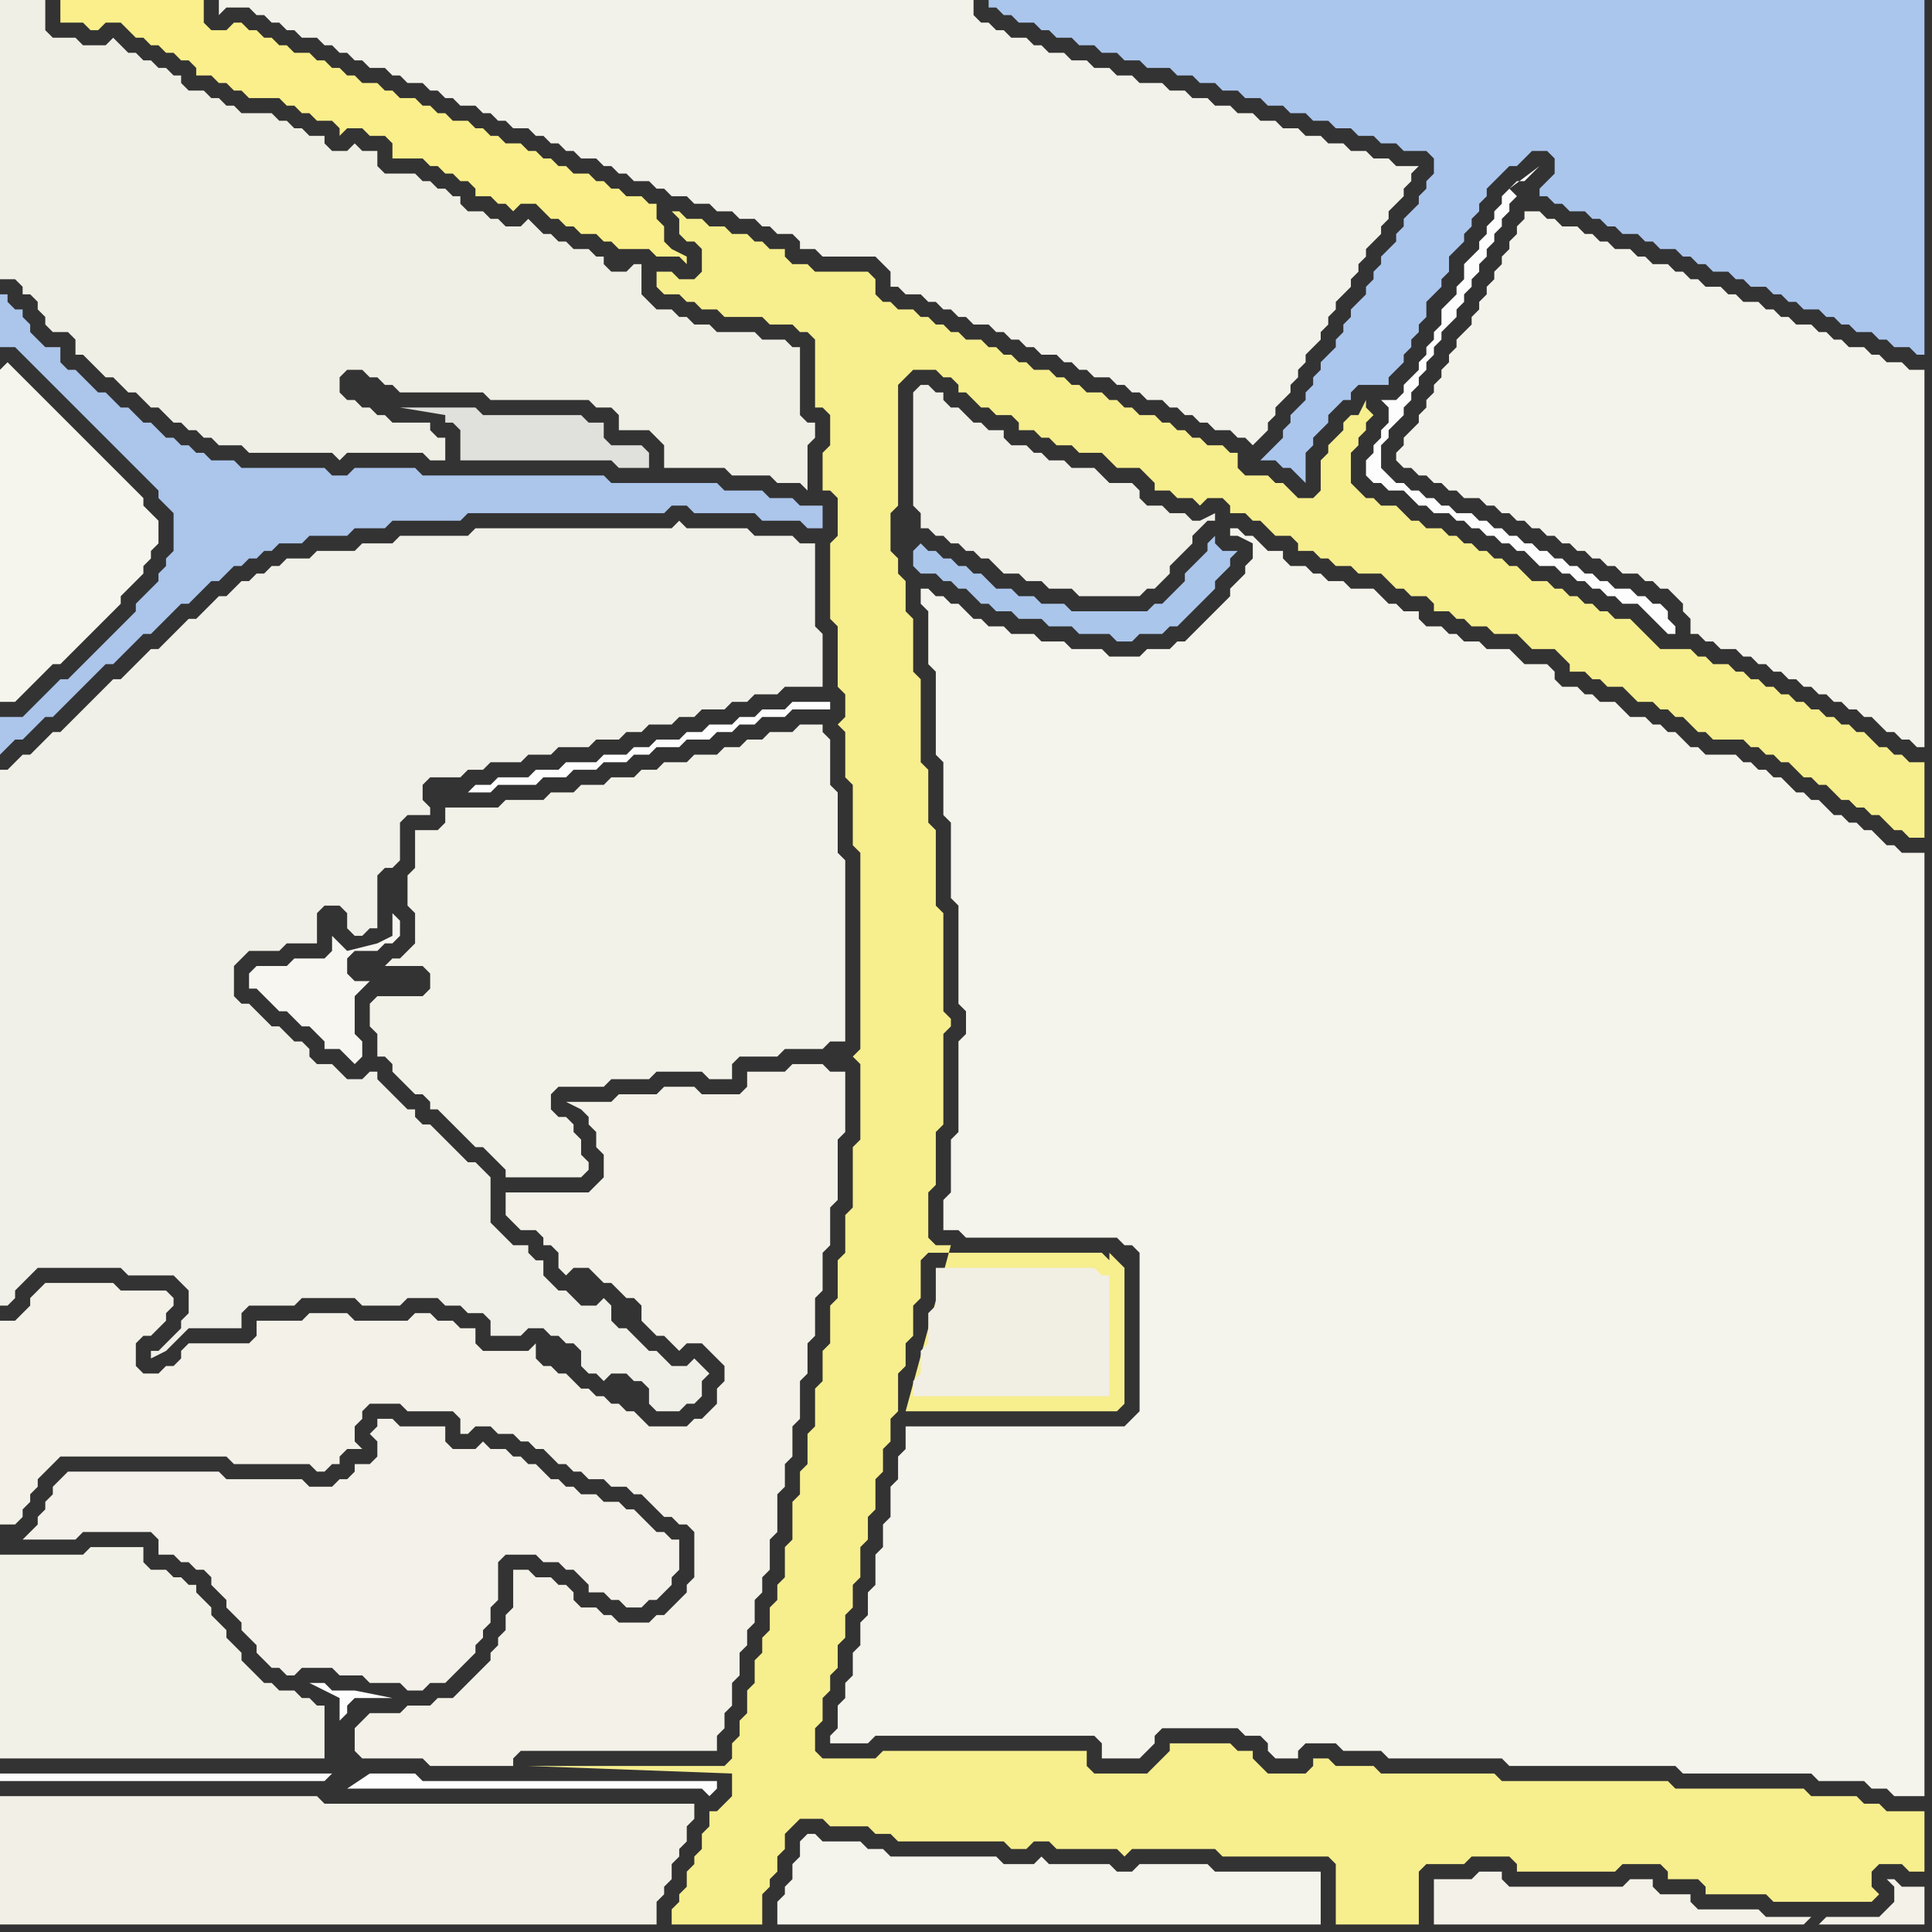 <svg width="256" height="256" xmlns="http://www.w3.org/2000/svg"><rect width="100%" height="100%" fill="#333333" stroke="none"/><script> 
var tempColor;
function hoverPath(evt){
obj = evt.target;
tempColor = obj.getAttribute("fill");
obj.setAttribute("fill","red");
//alert(tempColor);
//obj.setAttribute("stroke","red");}
function recoverPath(evt){
obj = evt.target;
obj.setAttribute("fill", tempColor);
//obj.setAttribute("stroke", tempColor);
}</script><path onmouseover="hoverPath(evt)" onmouseout="recoverPath(evt)" fill="rgb(242,241,231)" d="M  0,208l 0,25 43,0 0,-7 -1,0 -1,-1 -1,0 -1,-1 -2,0 -1,-1 -1,0 -1,-1 -1,-1 -1,-1 0,-1 -2,-2 0,-1 -1,-1 -1,-1 0,-1 -1,-1 -1,-1 0,-1 -1,0 -1,-1 -1,0 -1,-1 -2,0 -1,-1 0,-2 -7,0 -1,1 -11,0Z"/>
<path onmouseover="hoverPath(evt)" onmouseout="recoverPath(evt)" fill="rgb(243,241,233)" d="M  14,203l 6,0 1,1 0,2 2,0 1,1 1,0 1,1 1,0 1,1 0,1 1,1 1,1 0,1 1,1 1,1 0,1 1,1 1,1 0,1 1,1 1,1 1,0 1,1 1,0 1,-1 4,0 1,1 3,0 1,1 4,0 1,1 2,0 1,-1 2,0 3,-3 1,-1 0,-1 1,-1 0,-1 1,-1 0,-2 1,-1 0,-5 1,-1 4,0 1,1 2,0 1,1 1,0 1,1 1,1 0,1 2,0 1,1 1,0 1,1 2,0 1,-1 1,0 1,-1 1,-1 0,-1 1,-1 0,-4 -1,0 -1,-1 -1,0 -3,-3 -1,0 -1,-1 -2,0 -1,-1 -2,0 -1,-1 -1,0 -1,-1 -1,0 -1,-1 -1,-1 -1,0 -1,-1 -1,0 -1,-1 -2,0 -1,-1 -1,1 -3,0 -1,-1 0,-2 -6,0 -1,-1 -2,0 0,1 -1,1 1,1 0,2 -1,1 -2,0 0,1 -1,1 -1,0 -1,1 -3,0 -1,-1 -10,0 -1,-1 -20,0 -1,1 0,0 -1,1 0,1 -1,1 0,1 -1,1 0,1 -1,1 -1,1 7,0 1,-1Z"/>
<path onmouseover="hoverPath(evt)" onmouseout="recoverPath(evt)" fill="rgb(244,243,236)" d="M  106,244l 0,2 -1,1 0,2 -1,1 0,1 -1,1 0,3 72,0 0,-7 -14,0 -1,-1 -9,0 -1,1 -2,0 -1,-1 -8,0 -1,-1 -1,1 -4,0 -1,-1 -14,0 -1,-1 -2,0 -1,-1 -5,0 -1,-1 -1,0 -1,1Z"/>
<path onmouseover="hoverPath(evt)" onmouseout="recoverPath(evt)" fill="rgb(242,241,234)" d="M  108,33l 0,0 1,1 7,0 1,1 1,1 0,2 1,0 1,1 2,0 1,1 1,0 1,1 1,0 1,1 1,0 1,1 2,0 1,1 1,0 1,1 1,0 1,1 1,0 1,1 2,0 1,1 1,0 1,1 1,0 1,1 2,0 1,1 1,0 1,1 1,0 1,1 2,0 1,1 1,0 1,1 1,0 1,1 1,0 1,1 2,0 1,1 1,0 1,1 1,-1 1,-1 0,-1 1,-1 0,-1 1,-1 1,-1 0,-1 1,-1 0,-1 1,-1 0,-1 1,-1 1,-1 0,-1 1,-1 0,-1 1,-1 0,-1 1,-1 1,-1 0,-1 1,-1 0,-1 1,-1 0,-1 1,-1 1,-1 0,-1 1,-1 0,-1 1,-1 1,-1 0,-1 1,-1 0,-1 1,-1 -3,0 -1,-1 -2,0 -1,-1 -2,0 -1,-1 -2,0 -1,-1 -2,0 -1,-1 -2,0 -1,-1 -2,0 -1,-1 -2,0 -1,-1 -2,0 -1,-1 -2,0 -1,-1 -2,0 -1,-1 -3,0 -1,-1 -2,0 -1,-1 -2,0 -1,-1 -2,0 -1,-1 -2,0 -1,-1 -1,0 -1,-1 -2,0 -1,-1 -1,0 -1,-1 -1,0 -1,-1 0,-2 -100,0 0,2 1,-1 3,0 1,1 1,0 1,1 1,0 1,1 1,0 1,1 2,0 1,1 1,0 1,1 1,0 1,1 1,0 1,1 2,0 1,1 1,0 1,1 2,0 1,1 1,0 1,1 1,0 1,1 2,0 1,1 1,0 1,1 1,0 1,1 2,0 1,1 1,0 1,1 1,0 1,1 1,0 1,1 2,0 1,1 1,0 1,1 1,0 1,1 2,0 1,1 1,0 1,1 2,0 1,1 2,0 1,1 2,0 1,1 2,0 1,1 1,0 1,1 2,0 1,1 0,1Z"/>
<path onmouseover="hoverPath(evt)" onmouseout="recoverPath(evt)" fill="rgb(240,239,232)" d="M  121,56l 0,11 1,1 0,2 1,0 1,1 1,0 1,1 1,0 1,1 1,0 1,1 1,0 1,1 1,1 2,0 1,1 2,0 1,1 3,0 1,1 8,0 1,-1 1,0 1,-1 1,-1 0,-1 1,-1 1,-1 1,-1 0,-1 1,-1 1,-1 1,0 0,-1 -2,1 -1,0 -1,-1 -2,0 -1,-1 -2,0 -1,-1 0,-1 -1,-1 -3,0 -1,-1 -1,-1 -3,0 -1,-1 -2,0 -1,-1 -1,0 -1,-1 -2,0 -1,-1 0,-1 -2,0 -1,-1 -1,0 -1,-1 -1,-1 -1,0 -1,-1 0,-1 -1,0 -1,-1 -1,0 -1,1Z"/>
<path onmouseover="hoverPath(evt)" onmouseout="recoverPath(evt)" fill="rgb(245,244,237)" d="M  0,49l 0,44 2,0 1,-1 0,0 1,-1 1,-1 1,-1 1,-1 1,0 2,-2 1,-1 5,-5 0,-1 1,-1 1,-1 1,-1 0,-1 1,-1 0,-1 1,-1 0,-3 -1,-1 0,0 -1,-1 0,-1 -1,-1 -5,-5 -1,-1 -2,-2 -1,-1 -1,-1 -1,-1 -1,-1 -2,-2 -1,-1 -1,-1 -1,-1 -1,1Z"/>
<path onmouseover="hoverPath(evt)" onmouseout="recoverPath(evt)" fill="rgb(171,197,235)" d="M  0,97l 0,3 1,-1 0,0 1,-1 1,0 1,-1 2,-2 1,0 1,-1 1,-1 1,-1 1,-1 1,-1 1,-1 1,-1 1,0 1,-1 1,-1 1,-1 1,-1 1,0 1,-1 1,-1 1,-1 1,-1 1,0 1,-1 1,-1 1,-1 1,0 1,-1 1,-1 1,0 1,-1 1,0 1,-1 1,0 1,-1 3,0 1,-1 5,0 1,-1 4,0 1,-1 9,0 1,-1 26,0 1,-1 2,0 1,1 8,0 1,1 5,0 1,1 2,0 0,-3 -3,0 -1,-1 -3,0 -1,-1 -5,0 -1,-1 -14,0 -1,-1 -24,0 -1,-1 -8,0 -1,1 -2,0 -1,-1 -11,0 -1,-1 -3,0 -1,-1 -1,0 -1,-1 -1,0 -1,-1 -1,0 -1,-1 -1,-1 -1,0 -1,-1 -1,-1 -1,0 -1,-1 -1,-1 -1,0 -1,-1 -1,-1 -1,-1 -1,0 -1,-1 0,-2 -2,0 -1,-1 -1,-1 0,-1 -1,-1 0,-1 -1,0 -1,-1 0,-1 -1,0 0,7 2,0 1,1 1,1 1,1 1,1 1,1 1,1 1,1 1,1 1,1 1,1 1,1 1,1 1,1 1,1 1,1 1,1 1,1 1,1 1,1 0,1 1,1 1,1 0,5 -1,1 0,1 -1,1 0,1 -1,1 -1,1 -1,1 0,1 -1,1 -1,1 -4,4 -1,1 -1,1 -1,1 -1,0 -1,1 -1,1 -1,1 -1,1 -1,1 -3,0Z"/>
<path onmouseover="hoverPath(evt)" onmouseout="recoverPath(evt)" fill="rgb(250,239,138)" d="M  9,0l -1,0 0,3 3,0 1,1 1,0 1,-1 2,0 1,1 1,1 1,0 1,1 1,0 1,1 1,0 1,1 1,0 1,1 0,1 2,0 1,1 1,0 1,1 1,0 1,1 4,0 1,1 1,0 1,1 1,0 1,1 2,0 1,1 0,1 1,-1 2,0 1,1 2,0 1,1 0,2 4,0 1,1 1,0 1,1 1,0 1,1 1,0 1,1 0,1 2,0 1,1 1,0 1,1 1,-1 2,0 1,1 1,1 1,0 1,1 1,0 1,1 2,0 1,1 1,0 1,1 4,0 1,1 3,0 1,1 0,-1 -2,-1 0,0 -1,-1 0,-2 -1,-1 0,-2 -1,0 -1,-1 -2,0 -1,-1 -1,0 -1,-1 -1,0 -1,-1 -2,0 -1,-1 -1,0 -1,-1 -1,0 -1,-1 -1,0 -1,-1 -2,0 -1,-1 -1,0 -1,-1 -1,0 -1,-1 -2,0 -1,-1 -1,0 -1,-1 -1,0 -1,-1 -2,0 -1,-1 -1,0 -1,-1 -2,0 -1,-1 -1,0 -1,-1 -1,0 -1,-1 -1,0 -1,-1 -2,0 -1,-1 -1,0 -1,-1 -1,0 -1,-1 -1,0 -1,-1 -1,0 -1,1 -2,0 -1,-1 0,-3Z"/>
<path onmouseover="hoverPath(evt)" onmouseout="recoverPath(evt)" fill="rgb(241,240,232)" d="M  31,128l 0,0 1,-1 1,-1 4,0 1,-1 4,0 0,-4 1,-1 2,0 1,1 0,2 1,1 1,0 1,-1 1,0 0,-7 1,-1 1,0 1,-1 0,-5 1,-1 3,0 0,-1 -1,-1 0,-2 1,-1 4,0 1,-1 2,0 1,-1 4,0 1,-1 3,0 1,-1 4,0 1,-1 3,0 1,-1 2,0 1,-1 3,0 1,-1 2,0 1,-1 3,0 1,-1 2,0 1,-1 3,0 1,-1 5,0 0,-7 -1,-1 0,-11 -2,0 -1,-1 -5,0 -1,-1 -8,0 -1,-1 -1,1 -26,0 -1,1 -9,0 -1,1 -4,0 -1,1 -5,0 -1,1 -3,0 -1,1 -1,0 -1,1 -1,0 -1,1 -1,0 -1,1 -1,1 -1,0 -1,1 -1,1 -1,1 -1,0 -1,1 -1,1 -1,1 -1,1 -1,0 -1,1 -2,2 -1,1 -1,0 -1,1 -1,1 -1,1 -1,1 -1,1 -1,1 -1,1 -1,0 -1,1 -1,1 -1,1 -1,0 -1,1 -1,1 -1,0 0,71 1,0 1,-1 0,-1 1,-1 1,-1 1,-1 11,0 1,1 6,0 1,1 1,1 0,3 -1,1 0,1 -1,1 -1,1 -1,1 -1,0 0,1 2,-1 3,-3 7,0 0,-2 1,-1 6,0 1,-1 7,0 1,1 5,0 1,-1 4,0 1,1 2,0 1,1 2,0 1,1 0,2 4,0 1,-1 2,0 1,1 1,0 1,1 1,0 1,1 0,2 1,1 1,0 1,1 1,-1 2,0 1,1 1,0 1,1 0,2 1,1 3,0 1,-1 1,0 1,-1 0,-2 1,-1 -1,-1 0,0 -1,-1 -1,1 -2,0 -1,-1 -1,-1 -1,0 -1,-1 -1,-1 -1,-1 -1,0 -1,-1 0,-2 -1,-1 -1,1 -2,0 -1,-1 -1,-1 -1,0 -1,-1 -1,-1 0,-2 -1,0 -1,-1 0,-1 -2,0 -1,-1 -1,-1 -1,-1 0,-6 -1,-1 -1,-1 -1,0 -1,-1 -1,-1 -1,-1 -1,-1 -1,-1 -1,0 -1,-1 0,-1 -1,0 -1,-1 -1,-1 -1,-1 -1,-1 0,-1 -1,0 -1,1 -2,0 -1,-1 -1,-1 -2,0 -1,-1 0,-1 -1,-1 -1,0 -1,-1 -1,-1 -1,0 -1,-1 -1,-1 -1,-1 -1,0 -1,-1Z"/>
<path onmouseover="hoverPath(evt)" onmouseout="recoverPath(evt)" fill="rgb(242,240,230)" d="M  36,238l -36,0 0,17 87,0 0,-3 1,-1 0,-1 1,-1 0,-2 1,-1 0,-1 1,-1 0,-2 1,-1 0,-2 -49,0 -1,-1Z"/>
<path onmouseover="hoverPath(evt)" onmouseout="recoverPath(evt)" fill="rgb(254,254,254)" d="M  45,228l 1,-1 0,-1 1,-1 5,0 -5,-1 -3,0 -1,-1 -2,0 2,1 2,1 0,3 -1,7 -44,0 0,1 43,0 1,-1 1,-7 1,9 47,0 1,1 1,-1 0,-1 -39,0 -1,-1 -6,0 -3,2 -1,-9Z"/>
<path onmouseover="hoverPath(evt)" onmouseout="recoverPath(evt)" fill="rgb(243,241,232)" d="M  48,228l 0,0 -1,1 0,3 1,1 8,0 1,1 11,0 0,-1 1,-1 26,0 0,-2 1,-1 0,-2 1,-1 0,-3 1,-1 0,-3 1,-1 0,-2 1,-1 0,-3 1,-1 0,-2 1,-1 0,-4 1,-1 0,-5 1,-1 0,-3 1,-1 0,-4 1,-1 0,-5 1,-1 0,-4 1,-1 0,-5 1,-1 0,-5 1,-1 0,-5 1,-1 0,-8 1,-1 0,-8 -2,0 -1,-1 -4,0 -1,1 -5,0 0,2 -1,1 -5,0 -1,-1 -4,0 -1,1 -5,0 -1,1 -6,0 2,1 0,0 1,1 0,1 1,1 0,2 1,1 0,3 -1,1 -1,1 -11,0 0,3 1,1 0,0 1,1 2,0 1,1 0,1 1,0 1,1 0,2 1,1 1,-1 2,0 1,1 1,1 1,0 1,1 1,1 1,0 1,1 0,2 1,1 1,1 1,0 1,1 1,1 1,-1 2,0 1,1 1,1 1,1 0,2 -1,1 0,2 -1,1 -1,1 -1,0 -1,1 -5,0 -1,-1 -1,-1 -1,0 -1,-1 -1,0 -1,-1 -1,0 -1,-1 -1,0 -1,-1 -1,-1 -1,0 -1,-1 -1,0 -1,-1 0,-2 -1,1 -6,0 -1,-1 0,-2 -2,0 -1,-1 -2,0 -1,-1 -2,0 -1,1 -7,0 -1,-1 -5,0 -1,1 -6,0 0,2 -1,1 -8,0 -1,1 0,1 -1,1 -1,0 -1,1 -2,0 -1,-1 0,-3 1,-1 1,0 1,-1 1,-1 0,-1 1,-1 0,-1 -1,-1 -6,0 -1,-1 -9,0 -1,1 0,0 -1,1 0,1 -1,1 -1,1 -2,0 0,27 2,0 1,-1 0,-1 1,-1 0,-1 1,-1 0,-1 1,-1 1,-1 1,-1 22,0 1,1 10,0 1,1 1,0 1,-1 1,0 0,-1 1,-1 2,0 -1,-1 0,-2 1,-1 0,-1 1,-1 4,0 1,1 6,0 1,1 0,2 1,0 1,-1 2,0 1,1 2,0 1,1 1,0 1,1 1,0 1,1 1,1 1,0 1,1 1,0 1,1 2,0 1,1 2,0 1,1 1,0 1,1 1,1 1,1 1,0 1,1 1,0 1,1 0,6 -1,1 0,1 -1,1 -1,1 -1,1 -1,0 -1,1 -4,0 -1,-1 -1,0 -1,-1 -2,0 -1,-1 0,-1 -1,-1 -1,0 -1,-1 -2,0 -1,-1 -2,0 0,5 -1,1 0,2 -1,1 0,1 -1,1 0,1 -1,1 -1,1 -1,1 -1,1 -1,1 -2,0 -1,1 -3,0 -1,1 -4,0 -1,1Z"/>
<path onmouseover="hoverPath(evt)" onmouseout="recoverPath(evt)" fill="rgb(254,254,254)" d="M  62,105l 3,0 1,-1 5,0 1,-1 3,0 1,-1 3,0 1,-1 3,0 1,-1 2,0 1,-1 3,0 1,-1 3,0 1,-1 2,0 1,-1 2,0 1,-1 3,0 1,-1 5,0 0,-1 -5,0 -1,1 -3,0 -1,1 -2,0 -1,1 -3,0 -1,1 -2,0 -1,1 -3,0 -1,1 -2,0 -1,1 -3,0 -1,1 -4,0 -1,1 -3,0 -1,1 -4,0 -1,1 -2,0 -1,1Z"/>
<path onmouseover="hoverPath(evt)" onmouseout="recoverPath(evt)" fill="rgb(224,224,220)" d="M  70,55l -6,0 -1,-1 -10,0 6,1 0,1 1,0 1,1 0,4 20,0 1,1 4,0 0,-2 -1,-1 -4,0 -1,-1 0,-2 -2,0 -1,-1Z"/>
<path onmouseover="hoverPath(evt)" onmouseout="recoverPath(evt)" fill="rgb(240,239,230)" d="M  81,54l 0,0 1,1 0,2 4,0 1,1 1,1 0,3 8,0 1,1 5,0 1,1 3,0 1,1 0,-6 1,-1 0,-2 -1,0 -1,-1 0,-9 -1,0 -1,-1 -3,0 -1,-1 -5,0 -1,-1 -2,0 -1,-1 -1,0 -1,-1 -2,0 -1,-1 -1,-1 0,-4 -1,0 -1,1 -2,0 -1,-1 0,-1 -1,0 -1,-1 -2,0 -1,-1 -1,0 -1,-1 -1,0 -1,-1 -1,-1 -1,1 -2,0 -1,-1 -1,0 -1,-1 -2,0 -1,-1 0,-1 -1,0 -1,-1 -1,0 -1,-1 -1,0 -1,-1 -4,0 -1,-1 0,-2 -2,0 -1,-1 -1,1 -2,0 -1,-1 0,-1 -2,0 -1,-1 -1,0 -1,-1 -1,0 -1,-1 -4,0 -1,-1 -1,0 -1,-1 -1,0 -1,-1 -2,0 -1,-1 0,-1 -1,0 -1,-1 -1,0 -1,-1 -1,0 -1,-1 -1,0 -1,-1 -1,-1 -1,1 -3,0 -1,-1 -3,0 -1,-1 0,-4 -6,0 0,37 2,0 1,1 0,1 1,0 1,1 0,1 1,1 0,1 1,1 2,0 1,1 0,2 1,0 1,1 1,1 1,1 1,0 1,1 1,1 1,0 1,1 1,1 1,0 1,1 1,1 1,0 1,1 1,0 1,1 1,0 1,1 3,0 1,1 11,0 1,1 1,-1 10,0 1,1 2,0 0,-3 -1,0 -1,-1 0,-1 -5,0 -1,-1 -1,0 -1,-1 -1,0 -1,-1 -1,0 -1,-1 0,-2 1,-1 2,0 1,1 1,0 1,1 1,0 1,1 11,0 1,1 13,0 1,1Z"/>
<path onmouseover="hoverPath(evt)" onmouseout="recoverPath(evt)" fill="rgb(171,198,235)" d="M  121,73l 0,2 1,1 2,0 1,1 1,0 1,1 1,0 1,1 1,1 1,0 1,1 2,0 1,1 3,0 1,1 3,0 1,1 4,0 1,1 2,0 1,-1 3,0 1,-1 1,0 1,-1 1,-1 1,-1 1,-1 1,-1 0,-1 1,-1 1,-1 0,-1 1,-1 -2,0 -1,-1 0,-1 -1,1 0,1 -1,1 -1,1 -1,1 0,1 -1,1 -1,1 -1,1 -1,0 -1,1 -10,0 -1,-1 -3,0 -1,-1 -2,0 -1,-1 -2,0 -1,-1 -1,-1 -1,0 -1,-1 -1,0 -1,-1 -1,0 -1,-1 -1,0 -1,-1 -1,1 -1,-1 0,0 1,1Z"/>
<path onmouseover="hoverPath(evt)" onmouseout="recoverPath(evt)" fill="rgb(253,253,253)" d="M  200,25l 0,0 -1,1 0,1 -1,1 0,1 -1,1 0,1 -1,1 0,1 -1,1 -1,1 0,2 -1,1 0,1 -1,1 -1,1 0,2 -1,1 0,1 -1,1 0,1 -1,1 0,1 -1,1 -1,1 0,1 -1,1 -2,0 1,1 0,2 -1,1 0,1 -1,1 0,1 -1,1 0,2 1,1 1,0 1,1 2,0 1,1 1,1 1,0 1,1 2,0 1,1 1,0 1,1 1,0 1,1 1,0 1,1 1,0 1,1 1,0 1,1 1,1 2,0 1,1 1,0 1,1 1,0 1,1 1,0 1,1 1,0 1,1 2,0 1,1 1,1 1,1 1,1 1,0 0,-1 -1,-1 0,-1 -1,-1 -1,0 -1,-1 -1,0 -1,-1 -2,0 -1,-1 -1,0 -1,-1 -1,0 -1,-1 -1,0 -1,-1 -1,0 -1,-1 -1,0 -1,-1 -1,0 -1,-1 -1,0 -1,-1 -1,0 -1,-1 -1,0 -1,-1 -2,0 -1,-1 -1,0 -1,-1 -1,0 -1,-1 -1,0 -1,-1 -1,0 -1,-1 -1,-1 0,-3 1,-1 0,-1 1,-1 1,-1 0,-1 1,-1 0,-1 1,-1 0,-1 1,-1 0,-1 1,-1 0,-1 1,-1 0,-1 1,-1 1,-1 0,-1 1,-1 0,-1 1,-1 0,-1 1,-1 0,-1 1,-1 0,-1 1,-1 0,-1 1,-1 0,-1 1,-1 0,-1 1,-1 -1,-1 1,-1 1,0 2,-2Z"/>
<path onmouseover="hoverPath(evt)" onmouseout="recoverPath(evt)" fill="rgb(244,243,235)" d="M  203,28l -1,0 0,1 -1,1 0,1 -1,1 0,1 -1,1 0,1 -1,1 0,1 -1,1 0,1 -1,1 0,1 -1,1 0,1 -1,1 -1,1 0,1 -1,1 0,1 -1,1 0,1 -1,1 0,1 -1,1 0,1 -1,1 0,1 -1,1 -1,1 0,1 -1,1 0,1 1,1 1,0 1,1 1,0 1,1 1,0 1,1 1,0 1,1 2,0 1,1 1,0 1,1 1,0 1,1 1,0 1,1 1,0 1,1 1,0 1,1 1,0 1,1 1,0 1,1 1,0 1,1 1,0 1,1 2,0 1,1 1,0 1,1 1,0 1,1 1,1 0,1 1,1 0,2 1,0 1,1 1,0 1,1 2,0 1,1 1,0 1,1 1,0 1,1 1,0 1,1 1,0 1,1 1,0 1,1 1,0 1,1 1,0 1,1 1,0 1,1 1,0 1,1 1,1 1,0 1,1 1,0 1,1 1,0 0,-50 -2,0 -1,-1 -2,0 -1,-1 -1,0 -1,-1 -2,0 -1,-1 -1,0 -1,-1 -1,0 -1,-1 -2,0 -1,-1 -1,0 -1,-1 -1,0 -1,-1 -2,0 -1,-1 -1,0 -1,-1 -2,0 -1,-1 -1,0 -1,-1 -1,0 -1,-1 -2,0 -1,-1 -1,0 -1,-1 -2,0 -1,-1 -1,0 -1,-1 -1,0 -1,-1 -2,0 -1,-1 -1,0 -1,-1Z"/>
<path onmouseover="hoverPath(evt)" onmouseout="recoverPath(evt)" fill="rgb(243,242,233)" d="M  55,110l 0,5 -1,1 0,4 1,1 0,4 -1,1 -1,1 -1,0 -1,1 5,0 1,1 0,2 -1,1 -6,0 -1,1 0,3 1,1 0,3 1,0 1,1 0,1 1,1 1,1 1,1 1,0 1,1 0,1 1,0 1,1 1,1 1,1 1,1 1,1 1,0 1,1 1,1 1,1 0,1 10,0 1,-1 0,-1 -1,-1 0,-2 -1,-1 0,-1 -1,-1 -1,0 -1,-1 0,-2 1,-1 6,0 1,-1 5,0 1,-1 6,0 1,1 3,0 0,-2 1,-1 5,0 1,-1 5,0 1,-1 2,0 0,-24 -1,-1 0,-8 -1,-1 0,-6 -1,-1 0,-1 -3,0 -1,1 -3,0 -1,1 -2,0 -1,1 -2,0 -1,1 -3,0 -1,1 -3,0 -1,1 -2,0 -1,1 -3,0 -1,1 -3,0 -1,1 -3,0 -1,1 -5,0 -1,1 -7,0 0,2 -1,1Z"/>
<path onmouseover="hoverPath(evt)" onmouseout="recoverPath(evt)" fill="rgb(247,238,142)" d="M  108,36l 0,0 -1,-1 -2,0 -1,-1 0,-1 -2,0 -1,-1 -1,0 -1,-1 -2,0 -1,-1 -2,0 -1,-1 -2,0 -1,-1 -1,0 1,1 0,2 1,1 1,0 1,1 0,3 -1,1 -2,0 -1,-1 -2,0 0,2 1,1 2,0 1,1 1,0 1,1 2,0 1,1 5,0 1,1 3,0 1,1 1,0 1,1 0,9 1,0 1,1 0,4 -1,1 0,5 1,0 1,1 0,5 -1,1 0,10 1,1 0,8 1,1 0,3 -1,1 1,1 0,6 1,1 0,8 1,1 0,26 -1,1 0,0 1,1 0,10 -1,1 0,8 -1,1 0,5 -1,1 0,5 -1,1 0,5 -1,1 0,4 -1,1 0,5 -1,1 0,4 -1,1 0,3 -1,1 0,5 -1,1 0,4 -1,1 0,2 -1,1 0,3 -1,1 0,2 -1,1 0,3 -1,1 0,3 -1,1 0,2 -1,1 0,2 -1,1 -26,0 27,1 0,3 -1,1 -1,1 -1,0 0,2 -1,1 0,2 -1,1 0,1 -1,1 0,2 -1,1 0,1 -1,1 0,2 12,0 0,-4 1,-1 0,-1 1,-1 0,-2 1,-1 0,-2 1,-1 1,-1 3,0 1,1 5,0 1,1 2,0 1,1 14,0 1,1 2,0 1,-1 2,0 1,1 8,0 1,1 1,-1 11,0 1,1 14,0 1,1 0,8 11,0 0,-7 1,-1 5,0 1,-1 5,0 1,1 0,1 13,0 1,-1 5,0 1,1 0,1 4,0 1,1 0,1 8,0 1,1 13,0 1,-1 0,0 -1,-1 0,-2 1,-1 3,0 1,1 2,0 0,-8 -5,0 -1,-1 -2,0 -1,-1 -6,0 -1,-1 -17,0 -1,-1 -22,0 -1,-1 -15,0 -1,-1 -5,0 -1,-1 -2,0 0,1 -1,1 -5,0 -1,-1 -1,-1 0,-1 -2,0 -1,-1 -8,0 0,1 -1,1 -1,1 -1,1 -7,0 -1,-1 0,-2 -27,0 -1,1 -7,0 -1,-1 0,-3 1,-1 0,-3 1,-1 0,-2 1,-1 0,-3 1,-1 0,-3 1,-1 0,-3 1,-1 0,-4 1,-1 0,-3 1,-1 0,-4 1,-1 0,-3 1,-1 0,-3 1,-1 0,-5 1,-1 0,-3 1,-1 0,-4 1,-1 0,-5 1,-1 23,0 1,1 0,-1 1,1 1,1 0,18 -1,1 -28,0 6,-22 -2,0 -1,-1 0,-6 1,-1 0,-7 1,-1 0,-12 1,-1 0,-1 -1,-1 0,-13 -1,-1 0,-10 -1,-1 0,-7 -1,-1 0,-11 -1,-1 0,-7 -1,-1 0,-4 -1,-1 0,-2 -1,-1 0,-5 1,-1 0,-16 1,-1 1,-1 3,0 1,1 1,0 1,1 0,1 1,0 1,1 1,1 1,0 1,1 2,0 1,1 0,1 2,0 1,1 1,0 1,1 2,0 1,1 3,0 1,1 1,1 3,0 1,1 1,1 0,1 2,0 1,1 2,0 1,1 1,-1 2,0 1,1 0,1 2,0 1,1 1,0 1,1 1,1 2,0 1,1 0,1 2,0 1,1 1,0 1,1 2,0 1,1 3,0 1,1 1,1 1,0 1,1 2,0 1,1 0,1 2,0 1,1 1,0 1,1 2,0 1,1 3,0 1,1 1,1 3,0 1,1 1,1 0,1 2,0 1,1 1,0 1,1 2,0 1,1 1,1 2,0 1,1 1,0 1,1 1,0 1,1 1,1 1,0 1,1 4,0 1,1 1,0 1,1 1,0 1,1 1,0 1,1 1,1 1,0 1,1 1,0 1,1 1,1 1,0 1,1 1,0 1,1 1,0 1,1 1,1 1,0 1,1 2,0 0,-10 -2,0 -1,-1 -1,0 -1,-1 -1,0 -1,-1 -1,-1 -1,0 -1,-1 -1,0 -1,-1 -1,0 -1,-1 -1,0 -1,-1 -1,0 -1,-1 -1,0 -1,-1 -1,0 -1,-1 -1,0 -1,-1 -1,0 -1,-1 -2,0 -1,-1 -1,0 -1,-1 -4,0 -1,-1 -1,-1 -1,-1 -1,-1 -2,0 -1,-1 -1,0 -1,-1 -1,0 -1,-1 -1,0 -1,-1 -1,0 -1,-1 -2,0 -1,-1 -1,-1 -1,0 -1,-1 -1,0 -1,-1 -1,0 -1,-1 -1,0 -1,-1 -1,0 -1,-1 -2,0 -1,-1 -1,0 -1,-1 -1,-1 -2,0 -1,-1 -1,0 -1,-1 -1,-1 0,-4 1,-1 0,-1 1,-1 0,-1 1,-1 -1,-1 0,-1 -1,2 -1,0 -1,1 0,1 -1,1 -1,1 0,1 -1,1 0,4 -1,1 -2,0 -1,-1 -1,-1 -1,0 -1,-1 -3,0 -1,-1 0,-2 -1,0 -1,-1 -2,0 -1,-1 -1,0 -1,-1 -1,0 -1,-1 -1,0 -1,-1 -2,0 -1,-1 -1,0 -1,-1 -1,0 -1,-1 -2,0 -1,-1 -1,0 -1,-1 -1,0 -1,-1 -2,0 -1,-1 -1,0 -1,-1 -1,0 -1,-1 -1,0 -1,-1 -2,0 -1,-1 -1,0 -1,-1 -1,0 -1,-1 -1,0 -1,-1 -2,0 -1,-1 -1,0 -1,-1 0,-2 -1,-1Z"/>
<path onmouseover="hoverPath(evt)" onmouseout="recoverPath(evt)" fill="rgb(241,238,228)" d="M  124,170l 0,3 -1,1 0,4 -1,1 0,3 -1,1 0,2 26,0 0,-16 -1,0 -1,-1 -21,0Z"/>
<path onmouseover="hoverPath(evt)" onmouseout="recoverPath(evt)" fill="rgb(244,241,232)" d="M  240,254l -6,0 -1,-1 -8,0 -1,-1 0,-1 -4,0 -1,-1 0,-1 -3,0 -1,1 -15,0 -1,-1 0,-1 -3,0 -1,1 -5,0 0,6 49,0 1,-1 1,1 14,0 0,-5 -3,0 -1,-1 -1,0 1,1 0,2 -1,1 -1,1 -7,0 -1,1 -1,-1Z"/>
<path onmouseover="hoverPath(evt)" onmouseout="recoverPath(evt)" fill="rgb(247,246,241)" d="M  47,135l 0,-3 1,-1 1,-1 -2,0 -1,-1 0,-2 1,-1 3,0 1,-1 1,0 1,-1 0,-2 -1,-1 0,3 -2,1 -4,1 0,0 -1,-1 0,0 -1,-1 0,2 -1,1 -4,0 -1,1 -4,0 -1,1 0,2 1,0 1,1 1,1 1,1 1,0 1,1 1,1 1,0 1,1 1,1 0,1 2,0 2,2 1,-1 0,-2 -1,-1Z"/>
<path onmouseover="hoverPath(evt)" onmouseout="recoverPath(evt)" fill="rgb(244,243,236)" d="M  120,191l 0,1 -1,1 0,3 -1,1 0,4 -1,1 0,3 -1,1 0,4 -1,1 0,3 -1,1 0,3 -1,1 0,3 -1,1 0,2 -1,1 0,3 -1,1 0,1 5,0 1,-1 29,0 1,1 0,2 5,0 1,-1 1,-1 0,-1 1,-1 10,0 1,1 2,0 1,1 0,1 1,1 3,0 0,-1 1,-1 4,0 1,1 5,0 1,1 15,0 1,1 22,0 1,1 17,0 1,1 6,0 1,1 2,0 1,1 4,0 0,-125 -3,0 -1,-1 -1,0 -1,-1 -1,-1 -1,0 -1,-1 -1,0 -1,-1 -1,0 -1,-1 -1,-1 -1,0 -1,-1 -1,0 -1,-1 -1,-1 -1,0 -1,-1 -1,0 -1,-1 -1,0 -1,-1 -4,0 -1,-1 -1,0 -1,-1 -1,-1 -1,0 -1,-1 -1,0 -1,-1 -2,0 -1,-1 -1,-1 -2,0 -1,-1 -1,0 -1,-1 -2,0 -1,-1 0,-1 -1,-1 -3,0 -1,-1 -1,-1 -3,0 -1,-1 -2,0 -1,-1 -1,0 -1,-1 -2,0 -1,-1 0,-1 -2,0 -1,-1 -1,0 -1,-1 -1,-1 -3,0 -1,-1 -2,0 -1,-1 -1,0 -1,-1 -2,0 -1,-1 0,-1 -2,0 -1,-1 -1,-1 -1,0 -1,-1 -1,0 0,1 1,0 2,1 0,2 -1,1 0,1 -1,1 -1,1 0,1 -1,1 -2,2 -1,1 -1,1 -1,1 -1,0 -1,1 -3,0 -1,1 -4,0 -1,-1 -4,0 -1,-1 -3,0 -1,-1 -3,0 -1,-1 -2,0 -1,-1 -1,0 -1,-1 -1,-1 -1,0 -1,-1 -1,0 -1,-1 -1,0 0,2 1,1 0,7 1,1 0,11 1,1 0,7 1,1 0,10 1,1 0,13 1,1 0,3 -1,1 0,12 -1,1 0,7 -1,1 0,4 2,0 1,1 20,0 1,1 1,0 1,1 0,21 -1,1 -1,1 -29,0Z"/>
<path onmouseover="hoverPath(evt)" onmouseout="recoverPath(evt)" fill="rgb(171,198,237)" d="M  206,23l 0,0 -1,1 -1,1 0,1 1,0 1,1 1,0 1,1 2,0 1,1 1,0 1,1 1,0 1,1 2,0 1,1 1,0 1,1 2,0 1,1 1,0 1,1 1,0 1,1 2,0 1,1 1,0 1,1 2,0 1,1 1,0 1,1 1,0 1,1 2,0 1,1 1,0 1,1 1,0 1,1 2,0 1,1 1,0 1,1 2,0 1,1 1,0 0,-47 -124,0 0,1 1,0 1,1 1,0 1,1 2,0 1,1 1,0 1,1 2,0 1,1 2,0 1,1 2,0 1,1 2,0 1,1 3,0 1,1 2,0 1,1 2,0 1,1 2,0 1,1 2,0 1,1 2,0 1,1 2,0 1,1 2,0 1,1 2,0 1,1 2,0 1,1 2,0 1,1 3,0 1,1 0,2 -1,1 0,1 -1,1 0,1 -1,1 -1,1 0,1 -1,1 0,1 -1,1 -1,1 0,1 -1,1 0,1 -1,1 0,1 -1,1 -1,1 0,1 -1,1 0,1 -1,1 0,1 -1,1 -1,1 0,1 -1,1 0,1 -1,1 0,1 -1,1 -1,1 0,1 -1,1 0,1 -1,1 -1,1 -1,1 2,0 1,1 1,0 1,1 1,1 0,-4 1,-1 0,-1 1,-1 1,-1 0,-1 1,-1 1,-1 1,0 0,-1 1,-1 4,0 0,-1 1,-1 1,-1 0,-1 1,-1 0,-1 1,-1 0,-1 1,-1 0,-2 1,-1 1,-1 0,-1 1,-1 0,-2 2,-2 0,-1 1,-1 0,-1 1,-1 0,-1 1,-1 0,-1 2,-2 1,-1 1,0 1,-1 1,-1 2,0 1,1Z"/>
</svg>